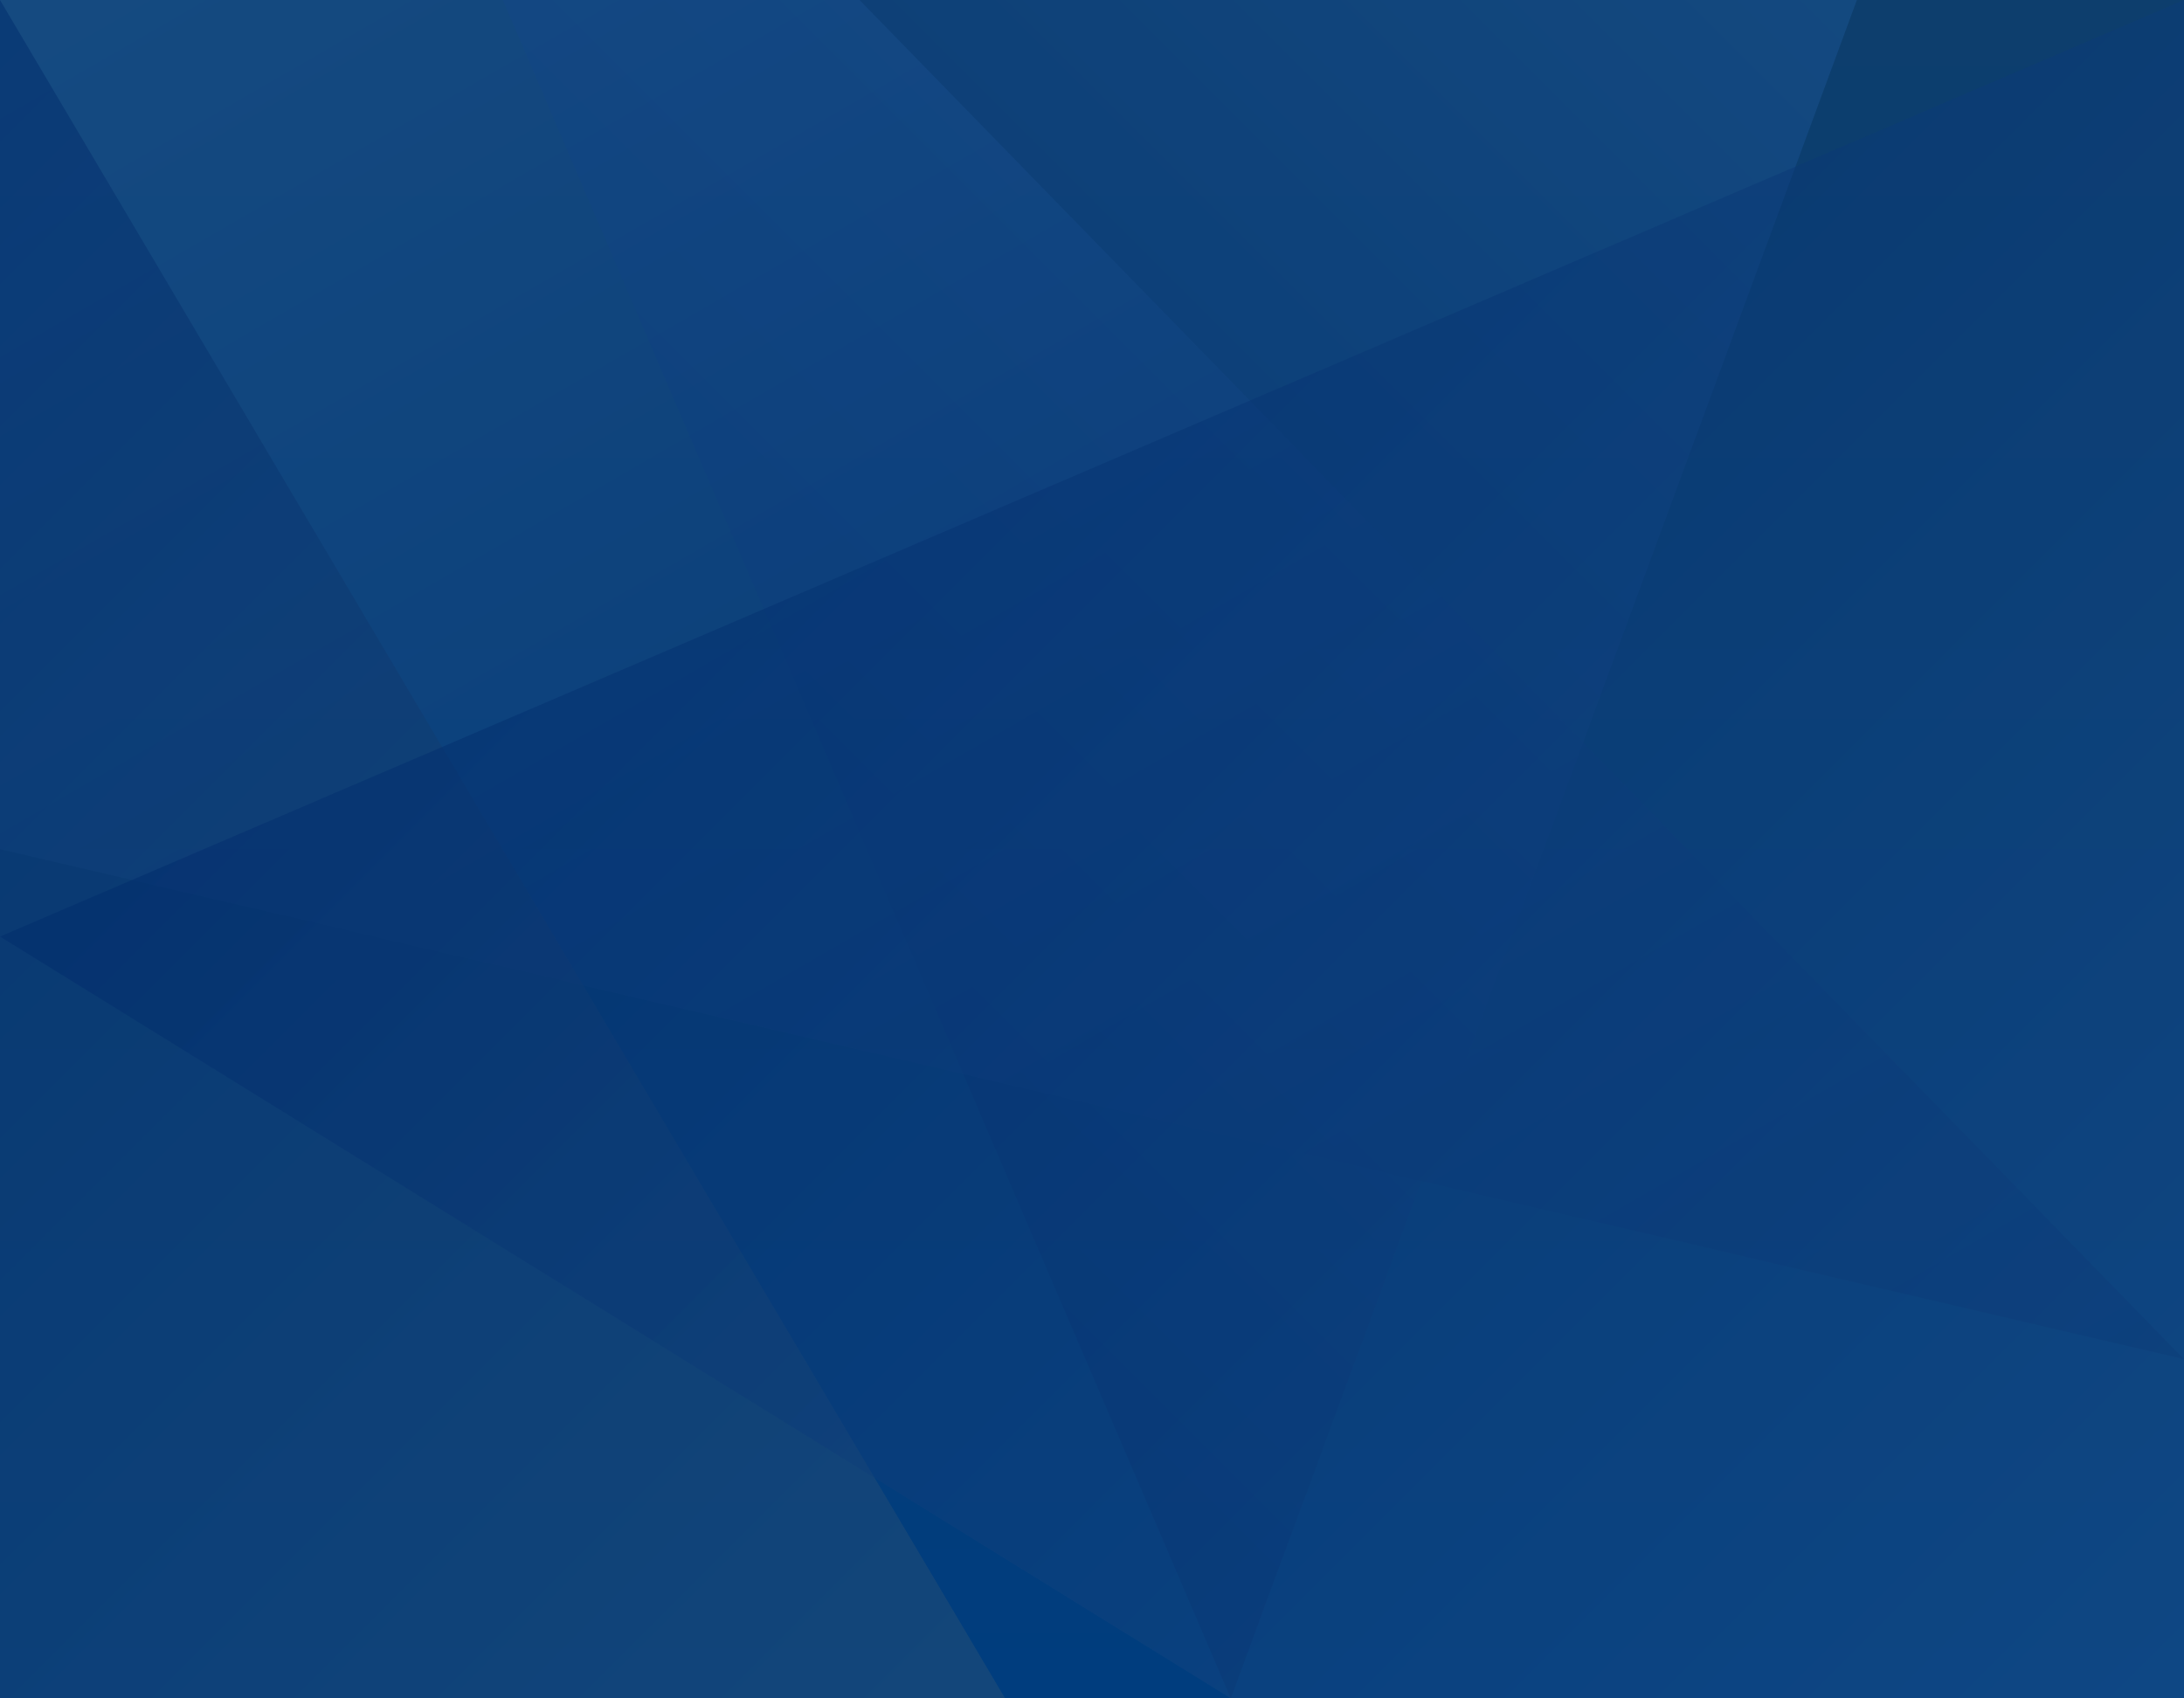 <?xml version="1.0" encoding="utf-8"?>
<!-- Generator: Adobe Illustrator 19.0.0, SVG Export Plug-In . SVG Version: 6.00 Build 0)  -->
<svg version="1.1" id="Layer_1" xmlns="http://www.w3.org/2000/svg" xmlns:xlink="http://www.w3.org/1999/xlink" x="0px" y="0px"
	 viewBox="0 0 450 350" style="enable-background:new 0 0 450 350;" xml:space="preserve">
<style type="text/css">
	.st0{fill:url(#background_rectangle_2_);}
	.st1{opacity:0.5;fill:url(#blue_2_);}
	.st2{opacity:0.5;fill:url(#blue_3_);}
	.st3{opacity:0.5;fill:url(#white_2_);}
	.st4{opacity:0.5;fill:url(#white_3_);}
</style>
<linearGradient id="background_rectangle_2_" gradientUnits="userSpaceOnUse" x1="225" y1="-1.010176e-008" x2="225" y2="350">
	<stop  offset="0" style="stop-color:#0D3E6D"/>
	<stop  offset="1" style="stop-color:#003D7E"/>
</linearGradient>
<rect id="background_rectangle_1_" class="st0" width="450" height="350"/>
<linearGradient id="blue_2_" gradientUnits="userSpaceOnUse" x1="128.531" y1="224.994" x2="368.028" y2="-14.502" gradientTransform="matrix(1 0 0 1 3.667356e-002 0)">
	<stop  offset="0" style="stop-color:#002B6C"/>
	<stop  offset="1" style="stop-color:#1B5493"/>
</linearGradient>
<polygon id="blue_1_" class="st1" points="382.6,0 253.6,350 103.6,0 "/>
<linearGradient id="blue_3_" gradientUnits="userSpaceOnUse" x1="145.964" y1="364.374" x2="379.74" y2="-40.538" gradientTransform="matrix(-1 0 0 1 449.943 0)">
	<stop  offset="0" style="stop-color:#002B6C"/>
	<stop  offset="1" style="stop-color:#1E5795"/>
</linearGradient>
<polygon id="blue" class="st2" points="0,175 0,0 177.1,0 450,280.1 "/>
<linearGradient id="white_2_" gradientUnits="userSpaceOnUse" x1="-87.535" y1="262.512" x2="191.026" y2="-16.049" gradientTransform="matrix(1 0 0 -1 3.667358e-002 350)">
	<stop  offset="0" style="stop-color:#002B6C"/>
	<stop  offset="1" style="stop-color:#275177"/>
</linearGradient>
<polygon id="white_1_" class="st3" points="0,350 0,0 207.1,350 "/>
<linearGradient id="white_3_" gradientUnits="userSpaceOnUse" x1="160.759" y1="32.256" x2="464.251" y2="335.749">
	<stop  offset="0" style="stop-color:#002B6C"/>
	<stop  offset="1" style="stop-color:#1D528A"/>
</linearGradient>
<polygon id="white" class="st4" points="0,193 253.6,350 450,350 450,0 "/>
</svg>
